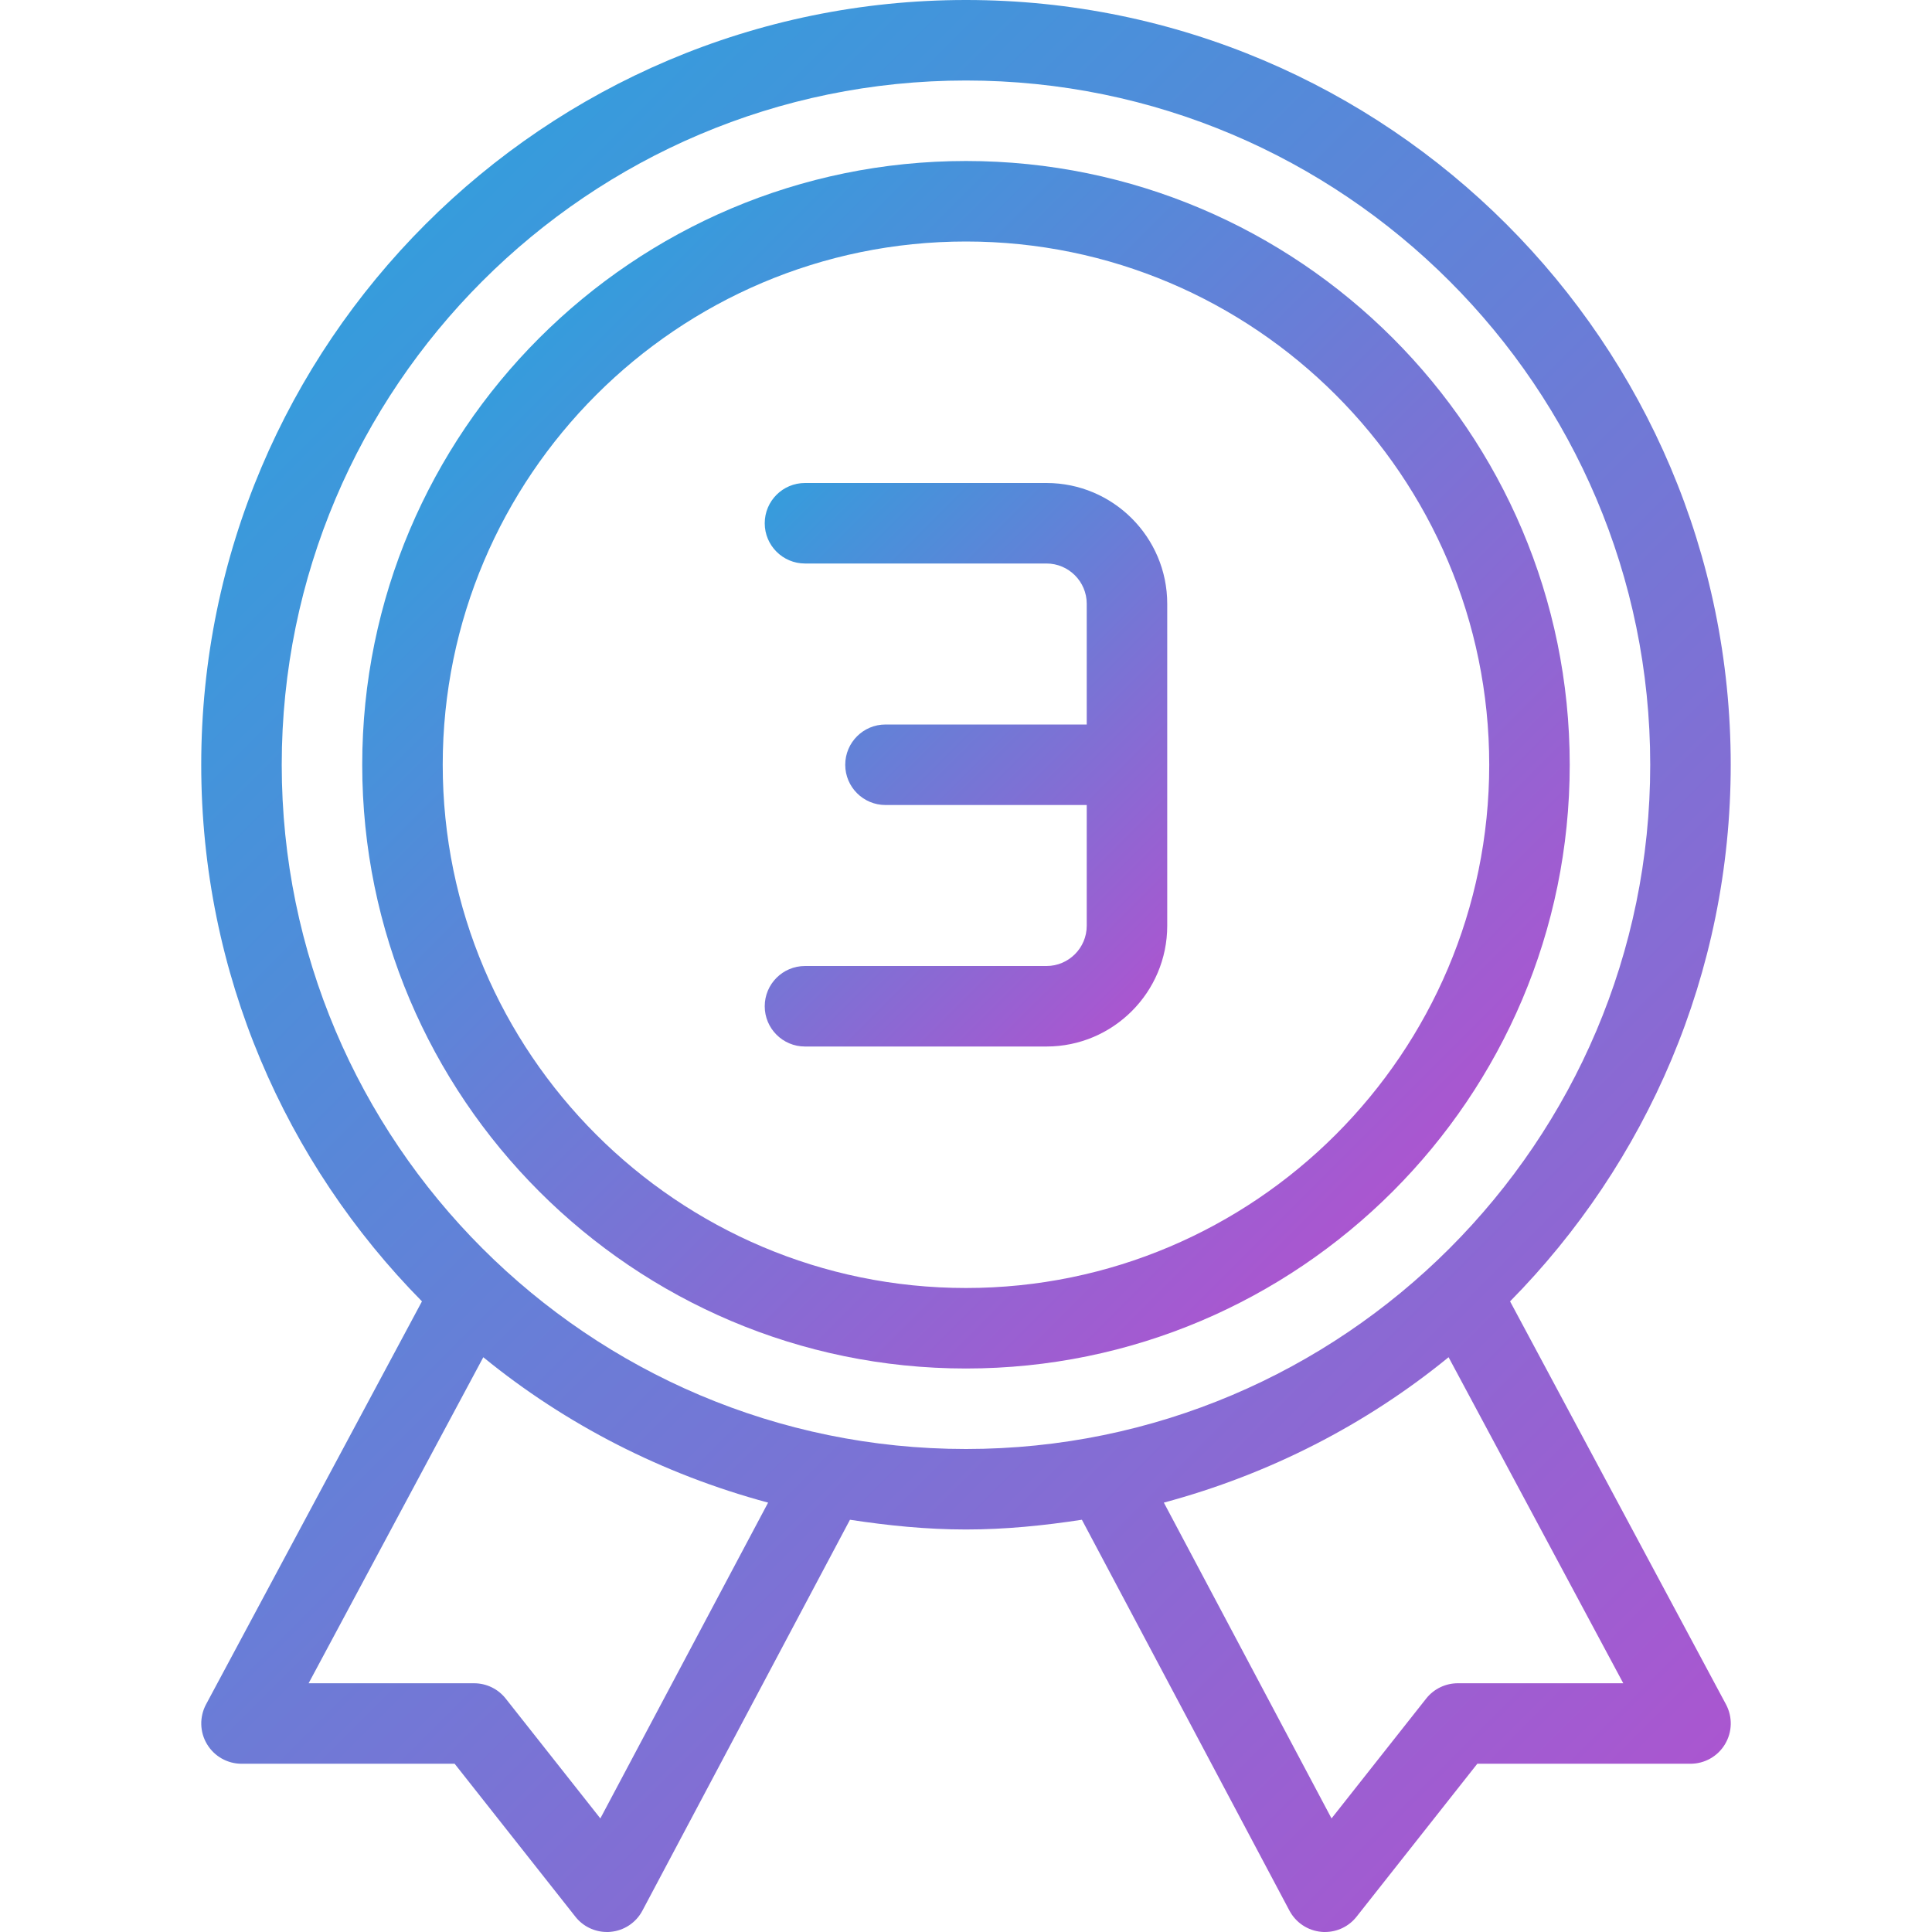 <!-- icon666.com - MILLIONS vector ICONS FREE --><svg version="1.1" id="Capa_1" xmlns="http://www.w3.org/2000/svg" xmlns:xlink="http://www.w3.org/1999/xlink" x="0px" y="0px" viewBox="0 0 512 512" style="enable-background:new 0 0 512 512;" xml:space="preserve"><linearGradient id="SVGID_1_" gradientUnits="userSpaceOnUse" x1="-27.542" y1="639.692" x2="-22.129" y2="634.277" gradientTransform="matrix(21.333 0 0 -21.333 779.56 13791.667)"><stop offset="0" style="stop-color:#369CDC"></stop><stop offset="1" style="stop-color:#AA56D0"></stop></linearGradient><path style="fill:url(#SVGID_1_);" d="M277.328,128h-64c-5.888,0-10.667,4.779-10.667,10.667s4.779,10.667,10.667,10.667h64 c5.867,0,10.667,4.779,10.667,10.667v32h-53.333c-5.888,0-10.667,4.779-10.667,10.667s4.779,10.667,10.667,10.667h53.333v32 c0,5.888-4.8,10.667-10.667,10.667h-64c-5.888,0-10.667,4.779-10.667,10.667s4.779,10.667,10.667,10.667h64 c17.643,0,32-14.357,32-32V160C309.328,142.357,294.97,128,277.328,128z"></path><linearGradient id="SVGID_2_" gradientUnits="userSpaceOnUse" x1="-33.303" y1="641.652" x2="-15.78" y2="624.129" gradientTransform="matrix(21.333 0 0 -21.333 779.56 13791.667)"><stop offset="0" style="stop-color:#369CDC"></stop><stop offset="1" style="stop-color:#AA56D0"></stop></linearGradient><path style="fill:url(#SVGID_2_);" d="M255.994,0C144.25,0,53.328,90.923,53.328,202.667c0,55.381,22.379,105.6,58.496,142.208 L54.586,451.712c-1.749,3.307-1.664,7.296,0.277,10.517c1.92,3.2,5.397,5.184,9.152,5.184h56.469l32,40.533 c2.027,2.581,5.12,4.053,8.363,4.053c0.32,0,0.64,0,0.96-0.043c3.584-0.32,6.763-2.432,8.448-5.632l54.997-103.573 c10.069,1.536,20.267,2.581,30.741,2.581c10.475,0,20.672-1.045,30.72-2.581l54.997,103.573c1.685,3.179,4.864,5.312,8.448,5.632 c0.341,0.043,0.661,0.043,0.981,0.043c3.243,0,6.336-1.472,8.363-4.053l32-40.533h56.491c3.755,0,7.232-1.963,9.152-5.184 c1.941-3.221,2.027-7.211,0.277-10.517l-57.237-106.837c36.096-36.608,58.475-86.827,58.475-142.208 C458.661,90.923,367.738,0,255.994,0z M159.098,481.899l-25.088-31.765c-2.027-2.56-5.099-4.053-8.384-4.053h-43.84l46.293-86.4 c21.824,17.813,47.488,30.997,75.477,38.528L159.098,481.899z M74.661,202.667c0-99.989,81.344-181.333,181.333-181.333 c99.968,0,181.333,81.344,181.333,181.333S355.962,384,255.994,384C156.005,384,74.661,302.656,74.661,202.667z M386.341,446.08 c-3.264,0-6.357,1.493-8.384,4.053l-25.088,31.765l-44.437-83.691c27.968-7.509,53.632-20.693,75.456-38.528l46.293,86.4H386.341z"></path><linearGradient id="SVGID_3_" gradientUnits="userSpaceOnUse" x1="-29.843" y1="642.285" x2="-19.241" y2="631.683" gradientTransform="matrix(21.333 0 0 -21.333 779.56 13791.667)"><stop offset="0" style="stop-color:#369CDC"></stop><stop offset="1" style="stop-color:#AA56D0"></stop></linearGradient><path style="fill:url(#SVGID_3_);" d="M255.994,42.667c-88.235,0-160,71.765-160,160s71.765,160,160,160s160-71.765,160-160 S344.229,42.667,255.994,42.667z M255.994,341.333c-76.459,0-138.667-62.208-138.667-138.667S179.536,64,255.994,64 s138.667,62.208,138.667,138.667S332.453,341.333,255.994,341.333z"></path></svg>
